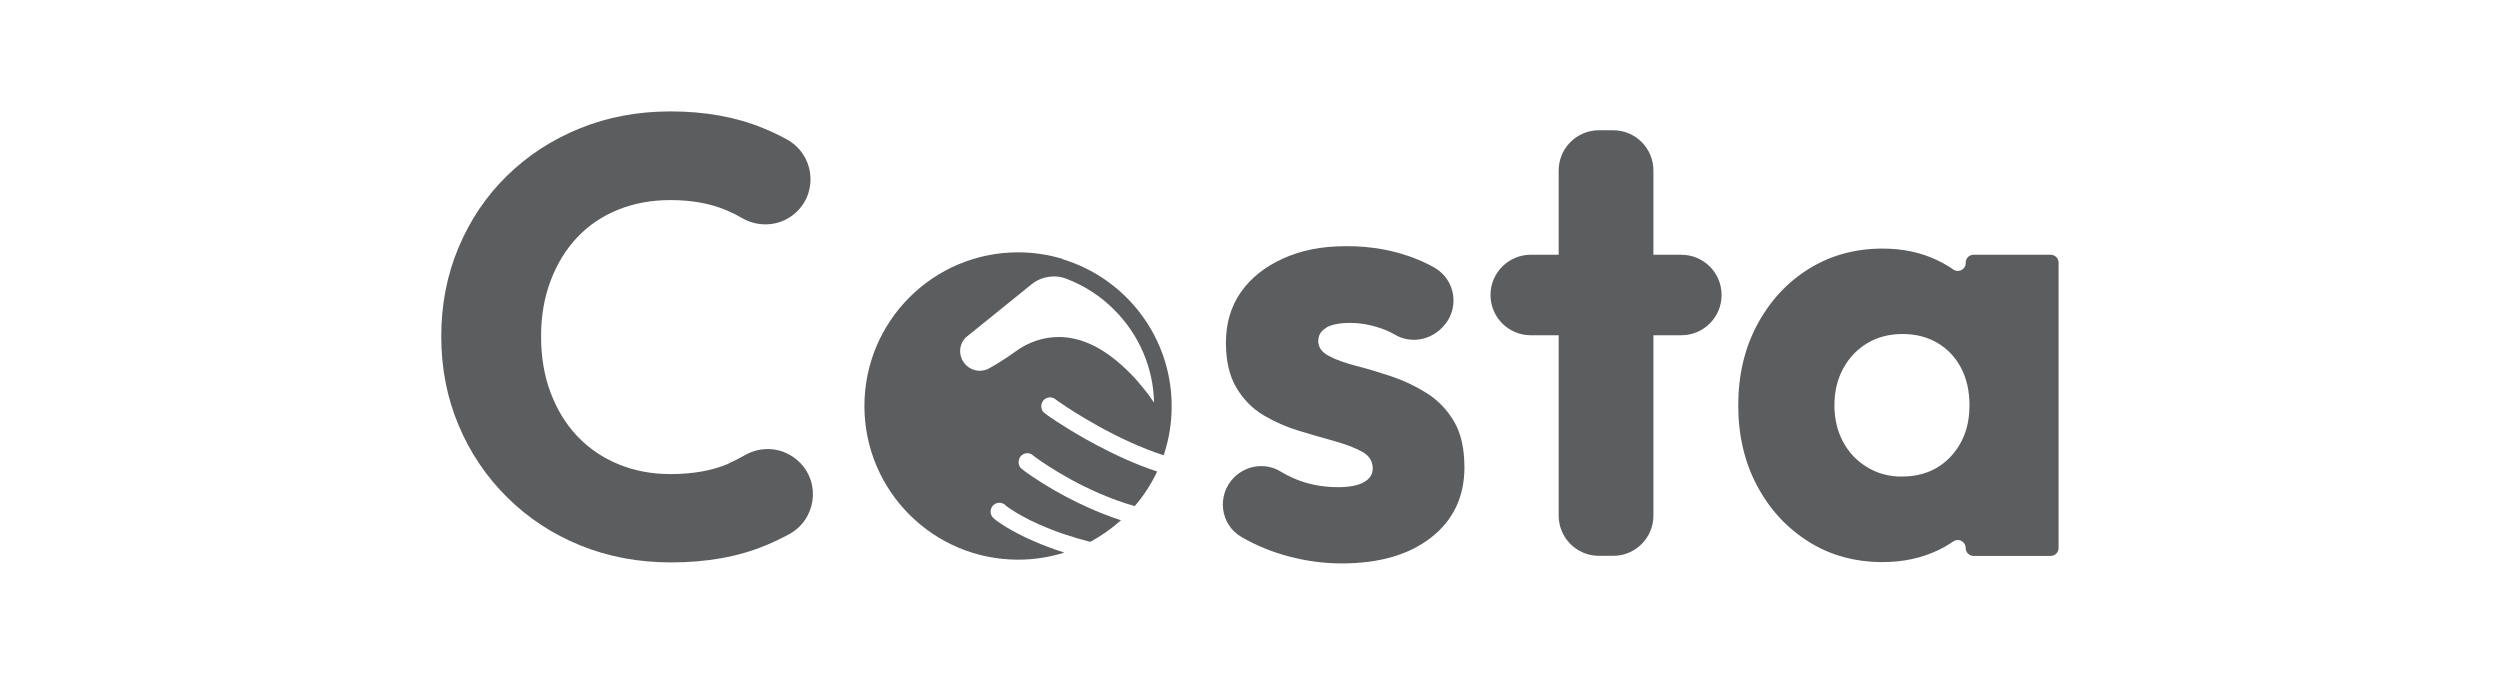 <?xml version="1.0" encoding="UTF-8"?>
<svg id="Layer_1" data-name="Layer 1" xmlns="http://www.w3.org/2000/svg" viewBox="0 0 300 81">
  <defs>
    <style>
      .cls-1 {
        fill: #5c5d5f;
        stroke-width: 0px;
      }
    </style>
  </defs>
  <path class="cls-1" d="m87.46,55.63c-1.98.84-4.31,1.26-6.99,1.26-2.28,0-4.38-.4-6.28-1.19-1.91-.79-3.54-1.91-4.91-3.35-1.36-1.44-2.43-3.17-3.2-5.21-.77-2.03-1.15-4.29-1.15-6.77s.38-4.66,1.15-6.69c.77-2.03,1.83-3.77,3.2-5.21,1.36-1.44,3-2.54,4.91-3.31,1.91-.77,4-1.15,6.28-1.15,2.58,0,4.85.42,6.8,1.26.61.26,1.19.56,1.74.88,2.17,1.27,4.91.97,6.68-.82h0c2.55-2.57,1.91-6.86-1.27-8.6-.91-.5-1.85-.95-2.84-1.35-3.25-1.34-6.95-2.01-11.12-2.01-3.92,0-7.55.68-10.89,2.04-3.35,1.36-6.26,3.26-8.74,5.69-2.48,2.43-4.41,5.29-5.8,8.59-1.39,3.3-2.08,6.85-2.08,10.67s.69,7.37,2.08,10.67c1.39,3.3,3.33,6.18,5.84,8.66,2.5,2.48,5.43,4.4,8.77,5.76,3.35,1.36,6.98,2.04,10.89,2.04,4.26,0,8.02-.67,11.27-2.01,1-.41,1.96-.87,2.89-1.37,3.2-1.74,3.85-6.05,1.27-8.63h-.01c-1.76-1.77-4.47-2.09-6.62-.83-.6.35-1.23.67-1.88.95Z"/>
  <path class="cls-1" d="m159.15,39.31c.64-.37,1.61-.56,2.9-.56s2.71.27,4.13.82c.42.16.84.36,1.23.6,1.81,1.06,4.12.69,5.59-.8l.1-.1c2.09-2.11,1.64-5.64-.93-7.13-.65-.37-1.33-.71-2.05-1-2.6-1.07-5.44-1.6-8.51-1.6s-5.48.5-7.66,1.49c-2.18.99-3.87,2.34-5.06,4.05-1.19,1.71-1.78,3.73-1.78,6.06,0,2.18.42,3.98,1.26,5.39.84,1.41,1.93,2.52,3.27,3.31,1.34.79,2.75,1.41,4.24,1.86,1.49.45,2.9.86,4.24,1.23,1.34.37,2.44.79,3.31,1.26.87.47,1.3,1.15,1.3,2.04,0,.69-.36,1.24-1.08,1.64-.72.4-1.75.59-3.09.59-1.93,0-3.72-.36-5.35-1.08-.55-.24-1.07-.51-1.56-.81-1.79-1.09-4.11-.75-5.59.75h0c-2.07,2.1-1.65,5.62.89,7.1.02.01.04.02.05.03,1.76,1.02,3.67,1.8,5.73,2.34,2.06.54,4.15.82,6.28.82,4.51,0,8.09-1.04,10.74-3.12,2.65-2.08,3.98-4.88,3.98-8.4,0-2.28-.42-4.13-1.26-5.54-.84-1.41-1.93-2.54-3.27-3.38-1.34-.84-2.75-1.51-4.24-2.01-1.49-.49-2.9-.92-4.24-1.26-1.34-.35-2.43-.74-3.27-1.19-.84-.45-1.26-1.04-1.26-1.78,0-.69.32-1.23.97-1.6Z"/>
  <path class="cls-1" d="m193.58,15.63h-1.71c-2.67,0-4.83,2.16-4.83,4.83v10.11h-3.35c-2.67,0-4.83,2.16-4.83,4.83h0c0,2.67,2.16,4.83,4.83,4.83h3.35v21.64c0,2.67,2.16,4.83,4.83,4.83h1.71c2.67,0,4.83-2.16,4.83-4.83v-21.64h3.35c2.67,0,4.83-2.16,4.83-4.83h0c0-2.67-2.16-4.83-4.83-4.83h-3.35v-10.11c0-2.67-2.16-4.83-4.83-4.83Z"/>
  <path class="cls-1" d="m235.89,31.52v.04c0,.77-.86,1.22-1.49.78-.59-.41-1.22-.78-1.9-1.1-1.96-.94-4.15-1.41-6.58-1.41-3.32,0-6.28.82-8.89,2.45s-4.66,3.87-6.17,6.69c-1.51,2.83-2.27,6.05-2.27,9.67s.76,6.84,2.27,9.67c1.51,2.83,3.57,5.06,6.17,6.69,2.6,1.64,5.56,2.45,8.89,2.45,2.43,0,4.63-.47,6.62-1.41.66-.32,1.29-.67,1.86-1.07.63-.43,1.48.02,1.48.79h0c0,.53.43.95.95.95h9.25c.53,0,.95-.43.95-.95V31.52c0-.53-.43-.95-.95-.95h-9.25c-.53,0-.95.43-.95.95Zm-7.66,25.67c-1.54,0-2.93-.37-4.16-1.12-1.24-.74-2.21-1.76-2.9-3.05-.69-1.29-1.04-2.75-1.04-4.39s.36-3.17,1.08-4.46c.72-1.29,1.68-2.29,2.9-3.01,1.21-.72,2.61-1.08,4.2-1.08s2.99.36,4.2,1.08c1.21.72,2.16,1.72,2.83,3.01.67,1.29,1,2.78,1,4.46,0,2.48-.74,4.52-2.23,6.13-1.49,1.61-3.45,2.42-5.87,2.42Z"/>
  <path class="cls-1" d="m127.54,31.08c-1.7-.52-3.5-.8-5.37-.8-10.18,0-18.44,8.26-18.44,18.44s8.26,18.44,18.44,18.44c1.93,0,3.79-.3,5.54-.85-1.42-.45-2.64-.93-3.66-1.37h0c-.75-.33-1.38-.63-1.91-.91-1-.52-1.71-.97-2.13-1.25-.84-.57-1-.77-1.1-1.1-.1-.37,0-.76.26-1.03.27-.27.66-.38,1.03-.28.21.05.39.17.52.32.32.25,2.53,1.91,6.98,3.41.94.32,1.98.63,3.12.92,1.34-.71,2.58-1.59,3.7-2.59-.79-.26-1.56-.53-2.29-.83-2.15-.85-4.03-1.82-5.43-2.61-1.34-.76-2.38-1.44-3.02-1.87-1.39-.95-1.42-1.05-1.51-1.39-.1-.37,0-.76.26-1.03.27-.27.66-.38,1.02-.28.19.05.35.15.48.28.39.3,4.46,3.33,9.94,5.32.71.26,1.45.5,2.2.71,1.07-1.25,1.98-2.64,2.69-4.15-.67-.22-1.34-.46-1.99-.72-2.5-.98-4.8-2.17-6.54-3.14-1.55-.87-2.79-1.66-3.56-2.16-1.65-1.09-1.67-1.15-1.78-1.53-.1-.37,0-.76.26-1.03.27-.27.66-.38,1.02-.28.17.05.33.13.45.25.41.3,5.29,3.74,10.93,5.95.65.26,1.32.5,1.99.71.33-.97.58-1.98.74-3.02.15-.93.22-1.89.22-2.86,0-8.31-5.5-15.34-13.07-17.64Zm6.17,6.1c2.99,2.99,4.68,6.93,4.78,11.14-.23-.33-.47-.67-.72-1.02-.17-.23-.35-.46-.54-.69-1.02-1.28-2.27-2.58-3.76-3.72-5.34-4.1-9.69-2.11-11.55-.75-.72.52-1.39.97-1.95,1.31-.43.27-.8.48-1.06.63-.05.03-.1.06-.14.08-.01,0-.03.01-.04.02,0,0,0,0,0,0-.16.09-.25.13-.25.13-.35.14-.74.21-1.15.17-1.1-.11-1.98-1-2.1-2.09-.08-.72.18-1.39.63-1.87l.05-.04,6.66-5.38,1.21-.98c1.18-.95,2.78-1.21,4.19-.67,2.13.81,4.09,2.07,5.74,3.73Zm-17.35,2.94l4.57-3.69-4.57,3.69-.13.1.13-.1Z"/>
</svg>